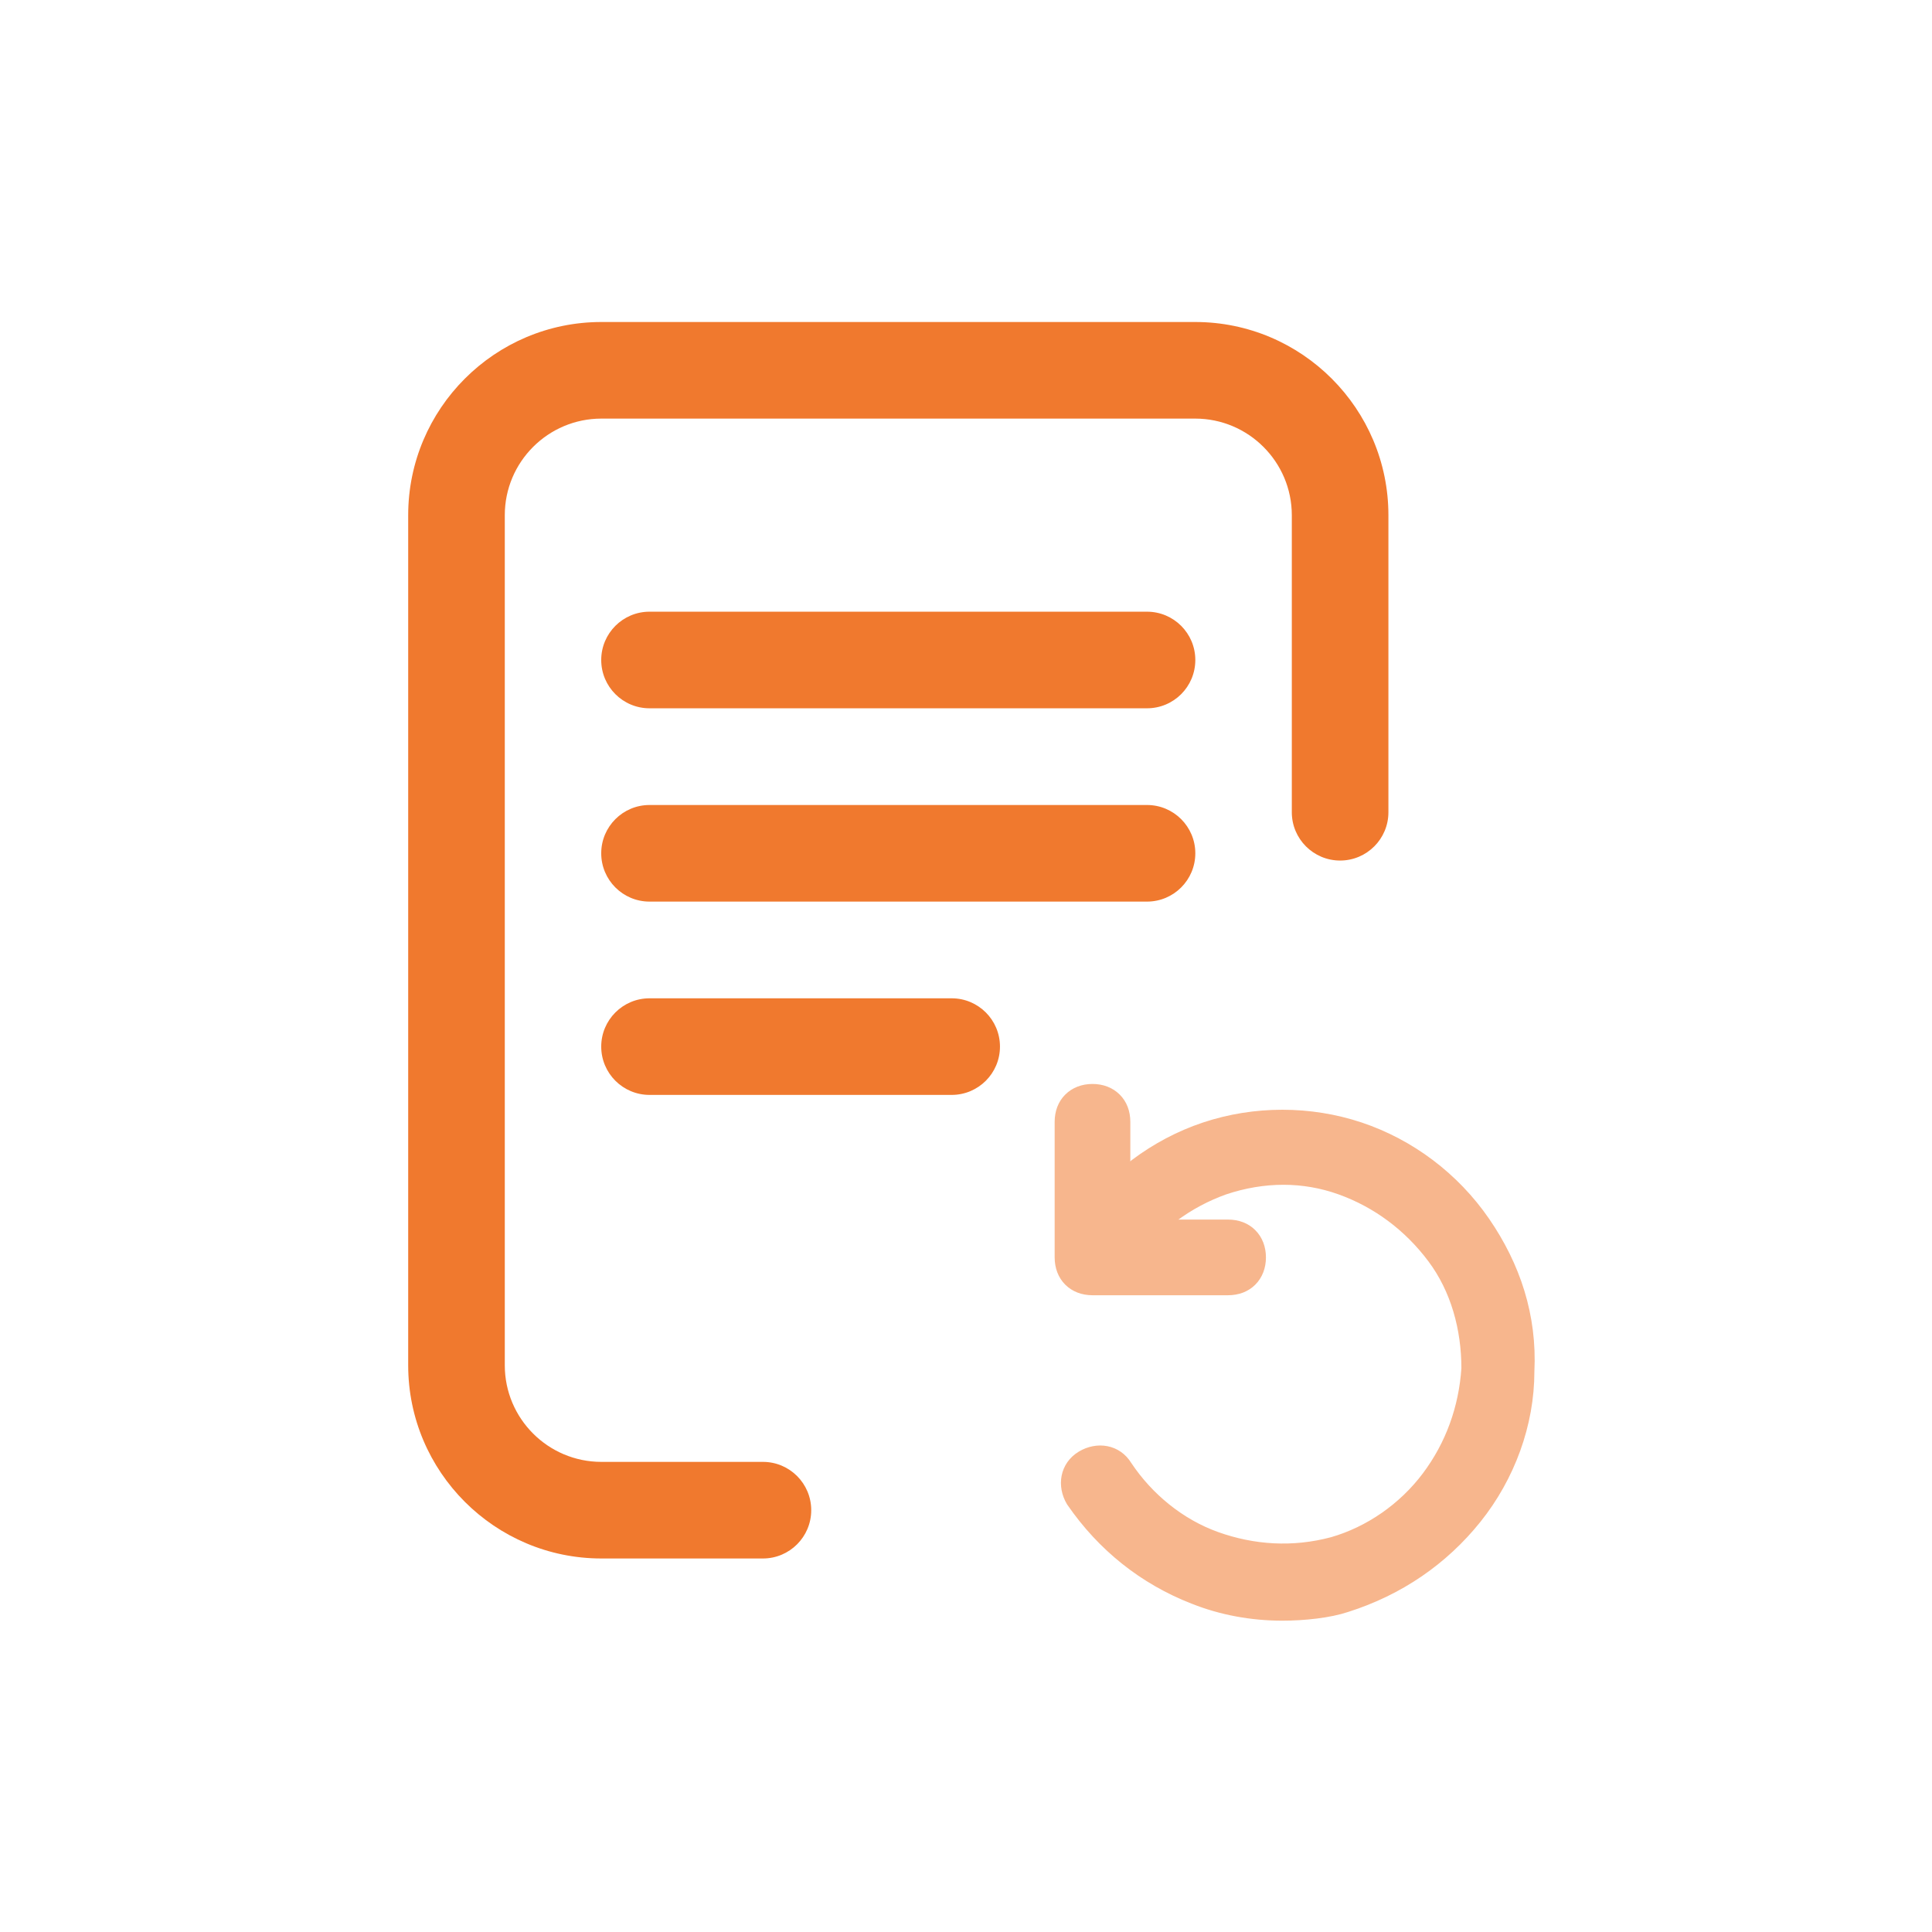 <svg width="36" height="36" viewBox="0 0 36 36" fill="none" xmlns="http://www.w3.org/2000/svg">
<path d="M22.273 15.9C22.273 15.403 21.87 15 21.373 15H12.103C11.606 15 11.203 15.403 11.203 15.9C11.203 16.397 11.606 16.8 12.103 16.8H21.373C21.87 16.8 22.273 16.397 22.273 15.9Z" fill="#F0792E"/>
<path d="M12.103 18.602C11.606 18.602 11.203 19.005 11.203 19.502C11.203 19.999 11.606 20.402 12.103 20.402H17.733C18.23 20.402 18.633 19.999 18.633 19.502C18.633 19.005 18.23 18.602 17.733 18.602H12.103Z" fill="#F0792E"/>
<path d="M14.216 27.24H11.206C10.213 27.24 9.406 26.433 9.406 25.44V9.6C9.406 8.607 10.213 7.8 11.206 7.8H22.271C23.263 7.8 24.071 8.607 24.071 9.6V15.135C24.071 15.632 24.474 16.035 24.971 16.035C25.468 16.035 25.871 15.632 25.871 15.135V9.6C25.871 7.615 24.256 6 22.271 6H11.206C9.221 6 7.606 7.615 7.606 9.6V25.44C7.606 27.425 9.221 29.04 11.206 29.04H14.216C14.713 29.04 15.116 28.637 15.116 28.14C15.116 27.643 14.713 27.24 14.216 27.24Z" fill="#F0792E"/>
<path d="M20.357 24.035H22.883C23.058 24.035 23.211 23.977 23.32 23.867C23.43 23.757 23.489 23.604 23.489 23.43C23.489 23.256 23.43 23.103 23.32 22.993C23.211 22.883 23.058 22.825 22.883 22.825H20.962V20.904C20.962 20.729 20.904 20.576 20.794 20.467C20.684 20.357 20.531 20.298 20.357 20.298C20.183 20.298 20.03 20.357 19.92 20.467C19.81 20.576 19.752 20.729 19.752 20.904V23.43C19.752 23.604 19.81 23.757 19.92 23.867C20.03 23.977 20.183 24.035 20.357 24.035Z" fill="#F7B68D" stroke="#F7B68D" stroke-width="0.2"/>
<path d="M19.968 27.979L19.968 27.979L19.972 27.984C20.539 28.808 21.312 29.428 22.241 29.789C22.759 29.996 23.327 30.099 23.894 30.099C24.303 30.099 24.77 30.048 25.087 29.942C26.066 29.633 26.89 29.066 27.509 28.293C28.128 27.519 28.491 26.538 28.491 25.555C28.542 24.521 28.231 23.591 27.665 22.767C27.097 21.941 26.271 21.322 25.341 21.011C24.411 20.701 23.378 20.701 22.448 21.011C21.52 21.321 20.696 21.938 20.128 22.76C19.885 23.012 19.953 23.436 20.255 23.617C20.546 23.792 20.912 23.739 21.097 23.436C21.54 22.847 22.129 22.406 22.815 22.161C23.553 21.915 24.288 21.916 24.972 22.16C25.66 22.406 26.251 22.849 26.694 23.44C27.133 24.025 27.331 24.759 27.331 25.499C27.281 26.237 27.035 26.924 26.593 27.514C26.151 28.103 25.513 28.544 24.828 28.74C24.091 28.937 23.354 28.888 22.665 28.642C21.98 28.397 21.391 27.907 20.998 27.318C20.813 27.012 20.446 26.959 20.154 27.134C19.847 27.319 19.793 27.687 19.968 27.979Z" fill="#F7B68D" stroke="#F7B68D" stroke-width="0.2"/>
<path d="M21.373 11.398H12.103C11.606 11.398 11.203 11.801 11.203 12.298C11.203 12.796 11.606 13.198 12.103 13.198H21.373C21.87 13.198 22.273 12.796 22.273 12.298C22.273 11.801 21.87 11.398 21.373 11.398Z" fill="#F0792E"/>
</svg>
